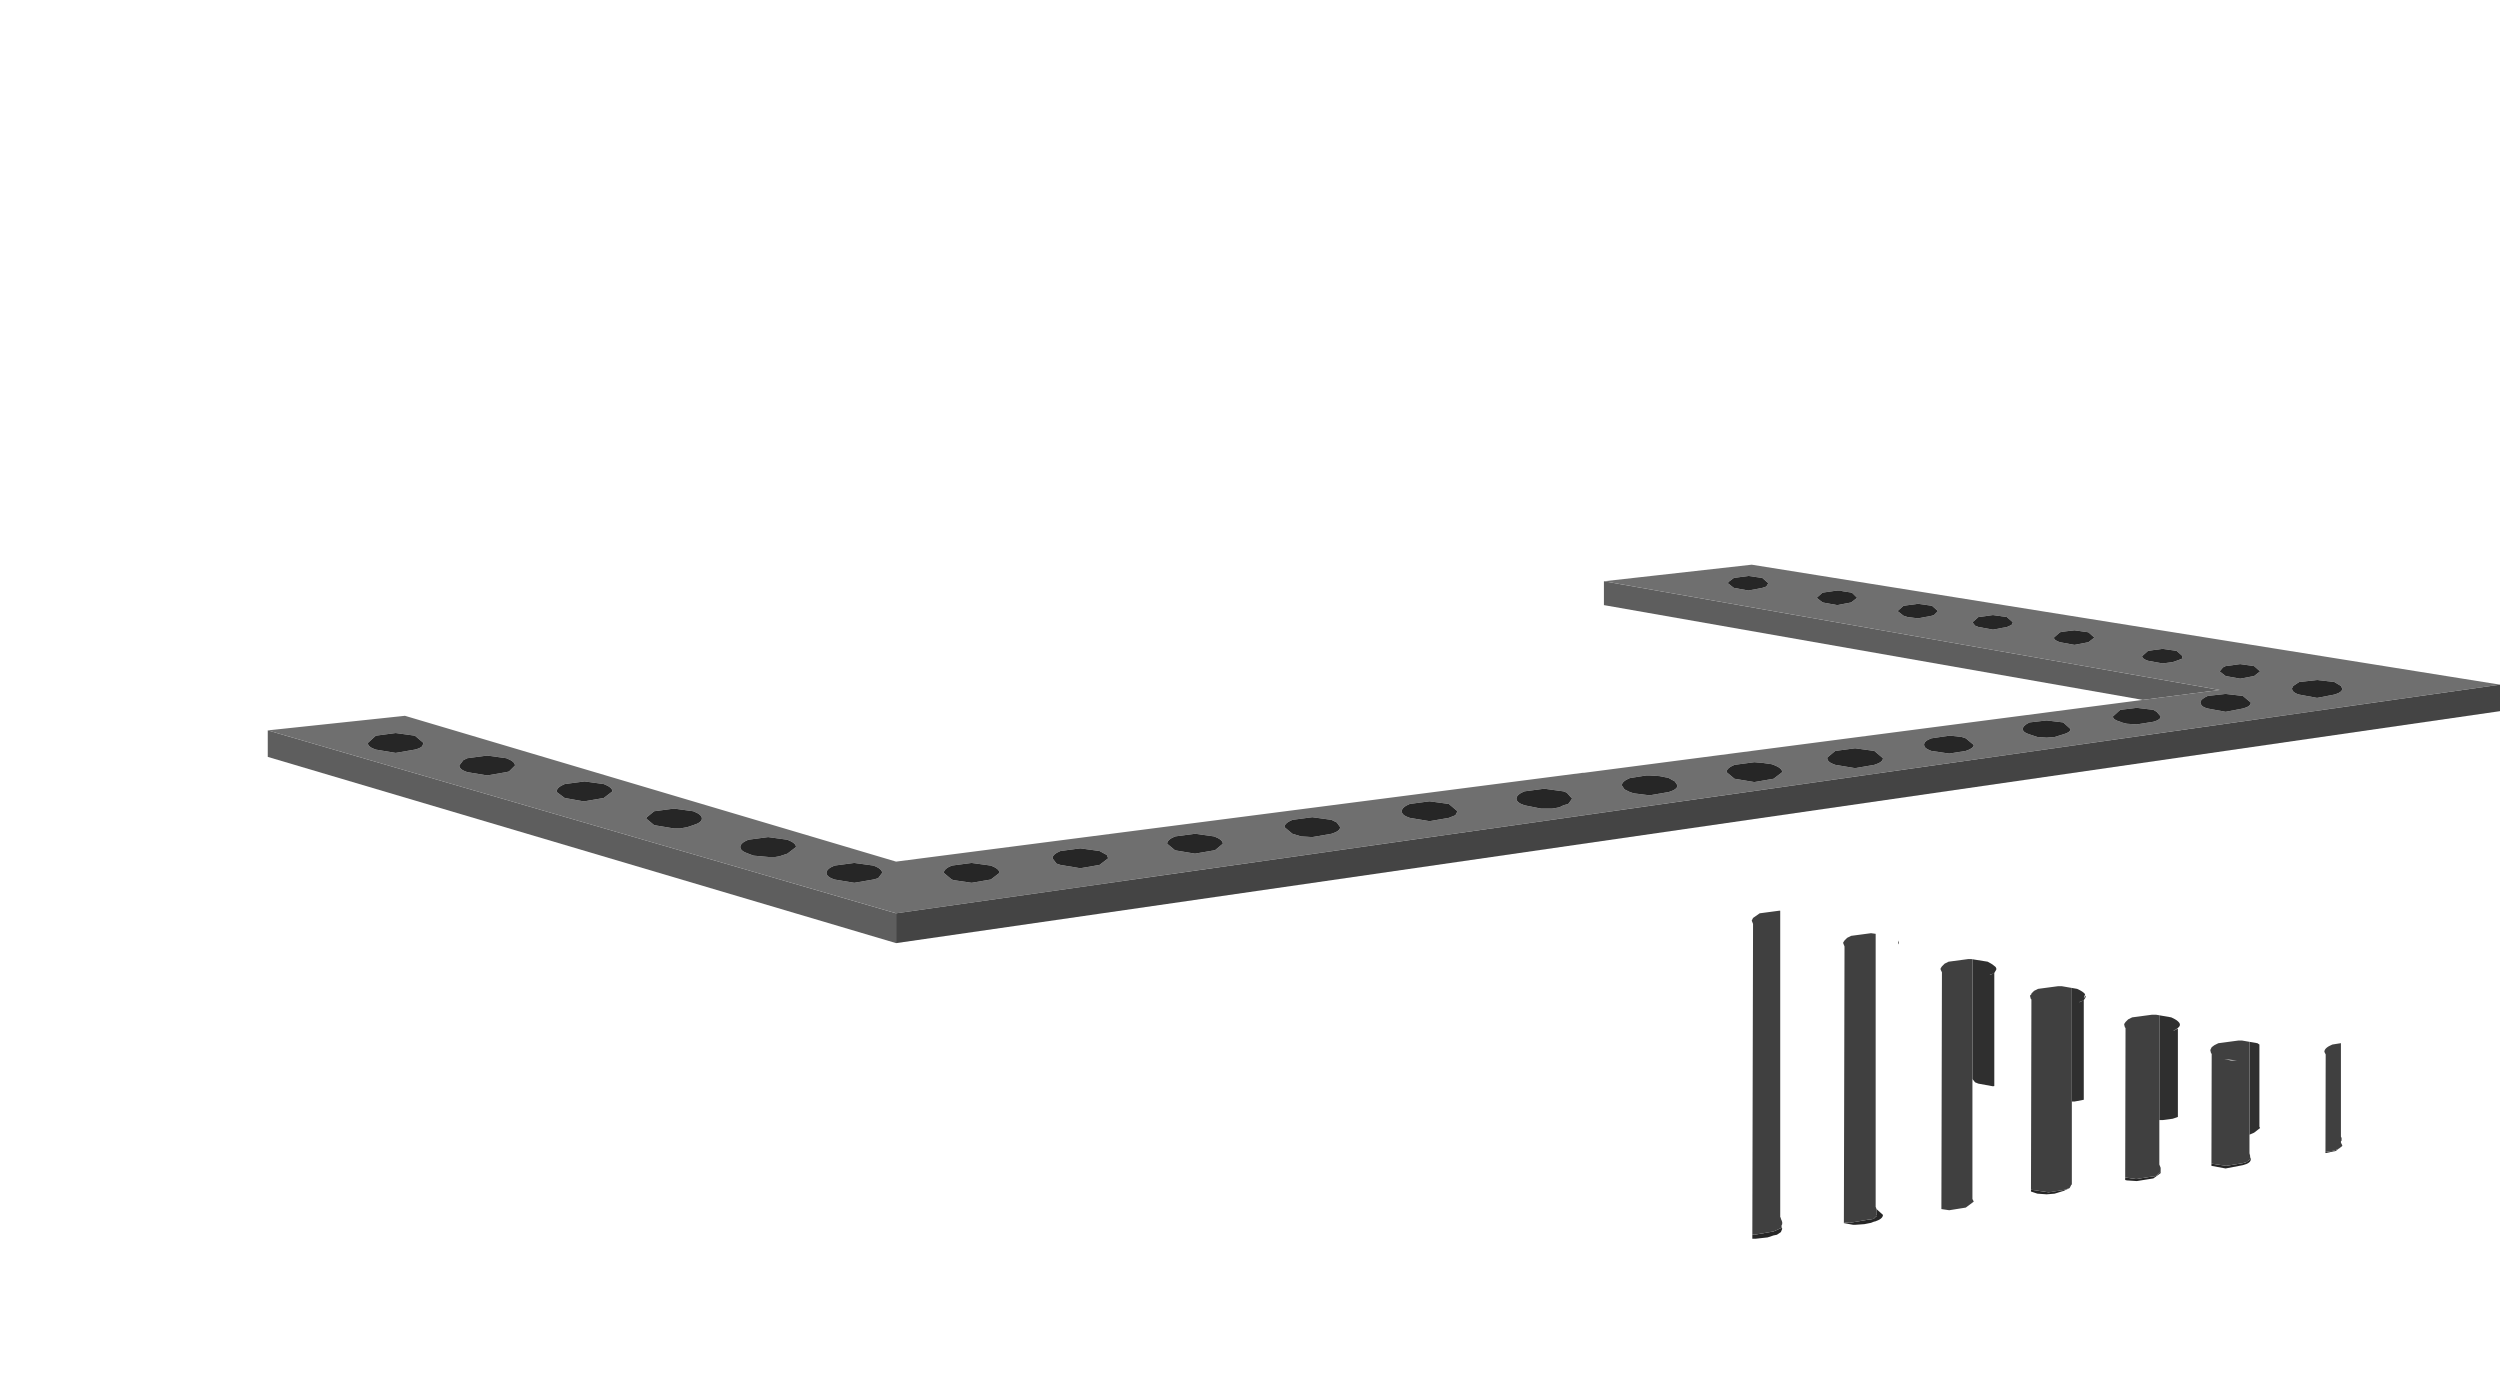 <?xml version="1.0" encoding="UTF-8" standalone="no"?>
<svg xmlns:xlink="http://www.w3.org/1999/xlink" height="104.6px" width="188.6px" xmlns="http://www.w3.org/2000/svg">
  <g transform="matrix(1.0, 0.0, 0.0, 1.0, 104.4, 56.85)">
    <use height="28.55" transform="matrix(1.0, 0.0, 0.0, 1.0, -84.2, -14.25)" width="168.4" xlink:href="#shape0"/>
    <clipPath id="clipPath0" transform="matrix(1.0, 0.0, 0.0, 1.0, 104.4, 56.85)">
      <use height="66.6" transform="matrix(1.0, 0.0, 0.0, 1.0, -76.65, -56.85)" width="148.95" xlink:href="#shape1"/>
    </clipPath>
    <g clip-path="url(#clipPath0)">
      <use height="66.6" transform="matrix(1.0, 0.0, 0.0, 1.0, -76.65, -22.4)" width="148.95" xlink:href="#sprite0"/>
    </g>
  </g>
  <defs>
    <g id="shape0" transform="matrix(1.0, 0.0, 0.0, 1.0, 84.2, 14.25)">
      <path d="M57.25 -4.05 L16.6 -11.2 16.6 -13.0 63.05 -4.8 57.25 -4.05 M-36.8 14.3 L-84.2 0.25 -84.2 -1.75 -36.8 12.05 -36.8 14.3" fill="#5e5e5e" fill-rule="evenodd" stroke="none"/>
      <path d="M57.25 -4.05 L63.05 -4.8 16.6 -13.0 27.75 -14.25 84.2 -5.2 -36.8 12.05 -84.2 -1.75 -73.85 -2.85 -36.8 8.15 15.0 1.45 15.1 1.45 57.25 -4.05 M-38.15 9.4 L-37.85 9.0 Q-37.85 8.7 -38.5 8.45 L-39.95 8.25 -41.45 8.45 Q-42.05 8.7 -42.05 9.0 -42.05 9.3 -41.45 9.5 L-39.95 9.75 -38.5 9.5 -38.15 9.4 M-20.9 7.65 L-21.45 7.35 -22.9 7.15 -24.4 7.35 Q-25.0 7.6 -25.0 7.9 L-24.7 8.3 -24.4 8.4 -22.9 8.65 -21.45 8.4 -20.8 7.9 -20.9 7.65 M-29.65 9.5 L-29.0 9.0 Q-29.0 8.7 -29.65 8.45 L-31.1 8.25 -32.6 8.45 Q-33.2 8.7 -33.2 9.0 L-32.6 9.5 -32.45 9.55 -31.1 9.75 -29.65 9.5 M-15.75 6.25 Q-16.35 6.5 -16.35 6.8 L-15.75 7.3 -14.25 7.55 -12.8 7.3 -12.75 7.3 -12.15 6.8 Q-12.15 6.5 -12.8 6.25 L-14.25 6.05 -15.75 6.25 M-3.95 6.05 Q-3.3 5.85 -3.3 5.55 L-3.55 5.2 -3.95 5.0 -5.4 4.8 -6.9 5.0 Q-7.5 5.25 -7.5 5.55 L-6.9 6.05 -6.25 6.25 -5.4 6.3 -3.95 6.05 M-76.05 -1.35 L-76.65 -0.8 Q-76.65 -0.5 -76.05 -0.3 L-74.55 -0.05 -73.1 -0.3 Q-72.7 -0.4 -72.55 -0.55 L-72.45 -0.8 -73.1 -1.35 -74.55 -1.55 -76.05 -1.35 M5.4 4.65 L5.55 4.35 4.9 3.8 3.45 3.6 1.95 3.8 Q1.35 4.05 1.35 4.35 1.35 4.6 1.7 4.75 L1.95 4.85 3.45 5.1 4.9 4.85 5.4 4.65 M13.8 2.95 L13.55 2.85 12.1 2.65 10.6 2.85 Q10.0 3.1 10.0 3.4 10.0 3.7 10.6 3.9 L11.85 4.15 12.1 4.15 12.7 4.15 13.0 4.1 13.25 4.05 13.55 3.9 13.9 3.8 13.95 3.75 14.2 3.4 13.8 2.95 M21.3 1.8 L20.8 1.7 20.05 1.65 19.8 1.65 18.55 1.85 Q17.95 2.1 17.95 2.4 L18.15 2.7 18.55 2.9 18.85 3.0 20.05 3.15 21.5 2.9 Q22.15 2.7 22.15 2.4 L21.95 2.1 21.5 1.85 21.35 1.8 21.3 1.8 M29.25 0.8 L28.55 0.7 28.5 0.7 27.95 0.65 26.45 0.85 Q25.85 1.1 25.85 1.4 L26.45 1.9 27.95 2.15 29.4 1.9 30.05 1.4 Q30.05 1.1 29.4 0.85 L29.25 0.8 M68.6 -5.1 L68.5 -4.9 68.55 -4.75 Q68.65 -4.6 68.9 -4.5 L69.05 -4.45 70.4 -4.2 71.7 -4.45 71.85 -4.5 Q72.3 -4.65 72.3 -4.9 L72.2 -5.1 71.7 -5.4 70.4 -5.55 69.05 -5.4 68.6 -5.1 M65.4 -3.85 L64.8 -4.35 63.5 -4.5 62.15 -4.35 Q61.6 -4.1 61.6 -3.85 L61.65 -3.7 Q61.75 -3.5 62.15 -3.4 L63.5 -3.15 64.8 -3.4 Q65.4 -3.55 65.4 -3.85 M65.65 -6.6 L64.6 -6.75 63.5 -6.6 63.3 -6.5 63.05 -6.2 63.5 -5.85 64.6 -5.65 65.65 -5.85 66.1 -6.2 65.65 -6.6 M55.55 -3.3 L55.0 -2.8 Q55.0 -2.55 55.55 -2.4 L55.65 -2.35 56.05 -2.25 56.8 -2.2 58.05 -2.4 Q58.6 -2.55 58.6 -2.8 L58.3 -3.15 58.05 -3.3 56.8 -3.45 55.55 -3.3 M52.1 -8.2 L53.15 -8.4 53.6 -8.75 53.15 -9.15 52.1 -9.3 51.25 -9.2 51.0 -9.15 50.55 -8.75 Q50.55 -8.55 51.0 -8.4 L52.1 -8.2 M57.2 -7.35 Q57.2 -7.15 57.65 -7.0 L58.75 -6.8 59.5 -6.9 59.8 -7.0 60.2 -7.15 60.25 -7.35 59.8 -7.75 58.75 -7.9 58.4 -7.85 58.35 -7.85 57.65 -7.75 57.2 -7.35 M50.0 -1.2 L50.6 -1.25 51.25 -1.45 Q51.8 -1.6 51.8 -1.85 L51.25 -2.35 50.0 -2.5 48.7 -2.35 Q48.2 -2.1 48.2 -1.85 48.2 -1.6 48.7 -1.45 L49.3 -1.25 50.0 -1.2 M40.8 -0.5 Q40.9 -0.35 41.3 -0.2 L42.65 0.0 43.9 -0.2 Q44.5 -0.4 44.5 -0.65 L43.9 -1.15 43.6 -1.25 42.75 -1.35 42.65 -1.35 41.3 -1.15 Q40.75 -0.95 40.75 -0.65 L40.8 -0.5 M47.35 -9.7 L47.45 -9.9 47.0 -10.3 45.95 -10.45 44.85 -10.3 44.4 -9.9 44.6 -9.65 44.85 -9.55 45.95 -9.35 47.0 -9.55 47.35 -9.7 M37.0 -0.2 L35.55 -0.4 34.05 -0.2 33.45 0.3 33.45 0.35 Q33.45 0.65 34.05 0.85 L35.55 1.1 37.0 0.85 Q37.65 0.65 37.65 0.35 L37.0 -0.2 M34.45 -12.3 L34.2 -12.3 33.15 -12.15 33.1 -12.15 32.65 -11.75 33.1 -11.4 34.2 -11.2 35.25 -11.4 35.7 -11.75 35.35 -12.1 35.25 -12.15 34.6 -12.25 34.45 -12.3 M39.2 -10.4 L39.5 -10.3 40.3 -10.2 41.35 -10.4 41.5 -10.45 41.8 -10.75 41.35 -11.15 40.3 -11.3 39.2 -11.15 38.75 -10.75 39.2 -10.4 M28.55 -13.25 L27.5 -13.4 26.4 -13.25 26.0 -12.95 25.95 -12.85 26.4 -12.5 27.5 -12.3 28.55 -12.5 28.85 -12.6 29.0 -12.85 28.55 -13.25 M-69.15 1.4 L-67.65 1.65 -66.2 1.4 -66.0 1.35 -65.55 0.9 Q-65.55 0.6 -66.2 0.35 L-67.65 0.15 -69.15 0.35 -69.45 0.5 -69.75 0.9 Q-69.75 1.2 -69.15 1.4 M-60.4 3.6 L-60.3 3.6 -58.85 3.35 -58.2 2.85 Q-58.2 2.55 -58.85 2.3 L-60.3 2.1 -61.8 2.3 Q-62.4 2.55 -62.4 2.85 L-62.4 2.9 -61.8 3.35 -60.4 3.6 M-55.05 4.35 L-55.6 4.8 -55.65 4.9 -55.05 5.4 -53.55 5.65 -53.15 5.65 -53.1 5.65 -52.55 5.55 -52.1 5.4 Q-51.45 5.2 -51.45 4.9 -51.45 4.6 -52.1 4.35 L-53.55 4.15 -55.05 4.35 M-45.9 7.8 L-45.6 7.75 -45.0 7.55 -44.35 7.05 Q-44.35 6.75 -45.0 6.5 L-46.45 6.3 -47.95 6.5 Q-48.55 6.75 -48.55 7.05 -48.55 7.35 -47.95 7.55 L-47.55 7.7 -46.45 7.8 -45.9 7.8" fill="#6f6f6f" fill-rule="evenodd" stroke="none"/>
      <path d="M28.55 -13.25 L29.0 -12.85 28.85 -12.6 28.55 -12.5 27.5 -12.3 26.4 -12.5 25.95 -12.85 26.0 -12.95 26.4 -13.25 27.5 -13.4 28.55 -13.25 M39.2 -10.4 L38.75 -10.75 39.2 -11.15 40.3 -11.3 41.35 -11.15 41.8 -10.75 41.5 -10.45 41.35 -10.4 40.3 -10.2 39.5 -10.3 39.2 -10.4 M34.45 -12.3 L34.6 -12.25 35.25 -12.15 35.35 -12.1 35.7 -11.75 35.25 -11.4 34.2 -11.2 33.1 -11.4 32.65 -11.75 33.1 -12.15 33.15 -12.15 34.2 -12.3 34.45 -12.3 M37.0 -0.2 L37.65 0.35 Q37.65 0.65 37.0 0.85 L35.55 1.1 34.05 0.85 Q33.45 0.65 33.45 0.35 L33.45 0.3 34.05 -0.2 35.55 -0.4 37.0 -0.2 M47.35 -9.7 L47.0 -9.55 45.95 -9.35 44.85 -9.55 44.6 -9.65 44.4 -9.9 44.85 -10.3 45.95 -10.45 47.0 -10.3 47.45 -9.9 47.35 -9.7 M40.8 -0.5 L40.75 -0.65 Q40.75 -0.95 41.3 -1.15 L42.65 -1.35 42.75 -1.35 43.6 -1.25 43.9 -1.15 44.5 -0.65 Q44.5 -0.4 43.9 -0.2 L42.65 0.0 41.3 -0.2 Q40.9 -0.35 40.8 -0.5 M50.0 -1.2 L49.3 -1.25 48.7 -1.45 Q48.2 -1.6 48.2 -1.85 48.2 -2.1 48.7 -2.35 L50.0 -2.5 51.25 -2.35 51.8 -1.85 Q51.8 -1.6 51.25 -1.45 L50.6 -1.25 50.0 -1.2 M57.2 -7.35 L57.65 -7.75 58.35 -7.85 58.4 -7.85 58.75 -7.9 59.8 -7.75 60.25 -7.35 60.2 -7.15 59.8 -7.0 59.5 -6.9 58.75 -6.8 57.65 -7.0 Q57.2 -7.15 57.2 -7.35 M52.1 -8.2 L51.0 -8.4 Q50.55 -8.55 50.55 -8.75 L51.0 -9.15 51.25 -9.2 52.1 -9.3 53.15 -9.15 53.6 -8.75 53.15 -8.4 52.1 -8.2 M55.55 -3.3 L56.8 -3.45 58.05 -3.3 58.3 -3.15 58.6 -2.8 Q58.6 -2.55 58.05 -2.4 L56.8 -2.2 56.05 -2.25 55.65 -2.35 55.55 -2.4 Q55.0 -2.55 55.0 -2.8 L55.55 -3.3 M65.65 -6.6 L66.1 -6.2 65.65 -5.85 64.6 -5.65 63.5 -5.85 63.05 -6.2 63.3 -6.5 63.5 -6.6 64.6 -6.75 65.65 -6.6 M65.4 -3.85 Q65.4 -3.55 64.8 -3.4 L63.5 -3.15 62.15 -3.4 Q61.75 -3.5 61.65 -3.7 L61.6 -3.85 Q61.6 -4.1 62.15 -4.35 L63.5 -4.5 64.8 -4.35 65.4 -3.85 M68.6 -5.1 L69.05 -5.4 70.4 -5.55 71.7 -5.4 72.2 -5.1 72.3 -4.9 Q72.3 -4.65 71.85 -4.5 L71.7 -4.45 70.4 -4.2 69.05 -4.45 68.9 -4.5 Q68.65 -4.6 68.55 -4.75 L68.5 -4.9 68.6 -5.1 M29.25 0.8 L29.4 0.85 Q30.05 1.1 30.05 1.4 L29.4 1.9 27.95 2.15 26.45 1.9 25.85 1.4 Q25.85 1.1 26.45 0.85 L27.95 0.65 28.5 0.7 28.55 0.7 29.25 0.8 M21.3 1.8 L21.35 1.8 21.5 1.85 21.95 2.1 22.15 2.4 Q22.15 2.7 21.5 2.9 L20.05 3.15 18.85 3.0 18.55 2.9 18.15 2.7 17.95 2.4 Q17.95 2.1 18.55 1.85 L19.8 1.65 20.05 1.65 20.8 1.7 21.3 1.8 M13.8 2.95 L14.2 3.4 13.95 3.75 13.9 3.8 13.55 3.9 13.25 4.05 13.0 4.1 12.7 4.15 12.1 4.15 11.85 4.15 10.6 3.9 Q10.0 3.7 10.0 3.4 10.0 3.1 10.6 2.85 L12.1 2.65 13.55 2.85 13.8 2.95 M5.4 4.65 L4.9 4.85 3.45 5.1 1.95 4.85 1.7 4.75 Q1.35 4.6 1.35 4.35 1.35 4.05 1.95 3.8 L3.45 3.6 4.9 3.8 5.55 4.35 5.4 4.65 M-76.05 -1.35 L-74.55 -1.55 -73.1 -1.35 -72.45 -0.8 -72.55 -0.55 Q-72.7 -0.4 -73.1 -0.3 L-74.55 -0.05 -76.05 -0.3 Q-76.65 -0.5 -76.65 -0.8 L-76.05 -1.35 M-3.95 6.05 L-5.4 6.3 -6.25 6.25 -6.9 6.05 -7.5 5.55 Q-7.5 5.25 -6.9 5.0 L-5.4 4.8 -3.95 5.0 -3.55 5.2 -3.3 5.55 Q-3.3 5.85 -3.95 6.05 M-15.75 6.25 L-14.25 6.05 -12.8 6.25 Q-12.15 6.5 -12.15 6.8 L-12.75 7.3 -12.8 7.3 -14.25 7.55 -15.75 7.3 -16.35 6.8 Q-16.35 6.5 -15.75 6.25 M-29.65 9.5 L-31.1 9.75 -32.45 9.55 -32.6 9.5 -33.2 9.0 Q-33.2 8.7 -32.6 8.45 L-31.1 8.25 -29.65 8.45 Q-29.0 8.7 -29.0 9.0 L-29.65 9.5 M-20.9 7.65 L-20.8 7.9 -21.45 8.4 -22.9 8.65 -24.4 8.4 -24.7 8.3 -25.0 7.9 Q-25.0 7.6 -24.4 7.35 L-22.9 7.15 -21.45 7.35 -20.9 7.65 M-38.15 9.4 L-38.5 9.5 -39.95 9.75 -41.45 9.5 Q-42.05 9.3 -42.05 9.0 -42.05 8.7 -41.45 8.45 L-39.95 8.25 -38.5 8.45 Q-37.85 8.7 -37.85 9.0 L-38.15 9.4 M-45.9 7.8 L-46.45 7.8 -47.55 7.7 -47.95 7.55 Q-48.55 7.35 -48.55 7.05 -48.55 6.75 -47.95 6.5 L-46.45 6.3 -45.0 6.5 Q-44.35 6.75 -44.35 7.05 L-45.0 7.55 -45.6 7.75 -45.9 7.8 M-55.05 4.35 L-53.55 4.15 -52.1 4.35 Q-51.45 4.6 -51.45 4.9 -51.45 5.2 -52.1 5.4 L-52.55 5.55 -53.1 5.65 -53.15 5.65 -53.55 5.65 -55.05 5.4 -55.65 4.9 -55.6 4.8 -55.05 4.35 M-60.4 3.6 L-61.8 3.35 -62.4 2.9 -62.4 2.85 Q-62.4 2.55 -61.8 2.3 L-60.3 2.1 -58.85 2.3 Q-58.2 2.55 -58.2 2.85 L-58.85 3.35 -60.3 3.6 -60.4 3.6 M-69.15 1.4 Q-69.75 1.2 -69.75 0.9 L-69.45 0.5 -69.15 0.35 -67.65 0.15 -66.2 0.35 Q-65.55 0.6 -65.55 0.9 L-66.0 1.35 -66.2 1.4 -67.65 1.65 -69.15 1.4" fill="#262626" fill-rule="evenodd" stroke="none"/>
      <path d="M84.2 -5.2 L84.2 -3.2 -36.8 14.3 -36.8 12.05 84.2 -5.2" fill="#444444" fill-rule="evenodd" stroke="none"/>
    </g>
    <g id="shape1" transform="matrix(1.0, 0.0, 0.0, 1.0, 76.65, 56.85)">
      <path d="M44.85 -53.75 L45.95 -53.9 47.0 -53.75 47.4 -53.5 47.45 -53.35 47.4 -53.15 47.35 -53.15 47.4 -53.15 47.45 -9.9 47.45 -9.85 47.35 -9.7 47.0 -9.55 45.95 -9.35 44.85 -9.55 44.6 -9.65 44.4 -9.9 44.4 -0.85 44.5 -0.65 Q44.5 -0.4 43.9 -0.2 L42.65 0.0 41.3 -0.2 Q41.05 -0.3 40.95 -0.35 L40.8 -0.5 40.75 -0.65 40.85 -0.85 40.7 -1.9 40.75 -10.2 40.7 -10.2 40.3 -10.2 39.5 -10.3 39.2 -10.4 38.8 -10.65 38.75 -10.75 38.8 -10.8 38.8 -54.05 38.75 -54.2 38.8 -54.3 39.2 -54.6 40.3 -54.75 41.35 -54.6 41.75 -54.3 41.8 -54.2 41.75 -54.05 41.85 -44.7 42.65 -44.8 42.75 -44.8 43.6 -44.7 43.9 -44.6 44.4 -44.3 44.4 -53.35 44.85 -53.75 M53.15 -52.6 L53.6 -52.2 53.55 -52.05 53.55 -8.85 53.6 -8.75 53.55 -8.6 53.45 -8.5 53.15 -8.4 52.1 -8.2 51.9 -8.2 51.9 -1.95 51.85 -1.9 51.8 -1.8 51.75 -1.7 51.7 -1.65 51.25 -1.45 50.6 -1.25 50.0 -1.2 49.3 -1.25 48.7 -1.45 48.35 -1.6 48.2 -1.85 48.25 -2.0 48.2 -2.0 48.25 -45.15 48.2 -45.3 48.25 -45.45 48.45 -45.65 48.7 -45.8 48.85 -45.8 50.0 -45.95 50.4 -45.9 50.45 -46.15 50.65 -52.0 50.55 -52.2 50.65 -52.4 51.0 -52.6 51.25 -52.65 52.1 -52.75 53.15 -52.6 M57.2 -50.8 L57.25 -50.9 57.65 -51.2 58.35 -51.3 58.4 -51.3 58.75 -51.35 59.8 -51.2 60.25 -50.8 60.2 -50.6 60.2 -7.45 60.25 -7.35 60.2 -7.15 59.8 -7.0 59.5 -6.9 58.75 -6.8 58.5 -6.8 58.5 -3.45 58.6 -3.2 58.6 -3.0 58.6 -2.95 58.6 -2.9 58.6 -2.8 Q58.6 -2.55 58.05 -2.4 L56.8 -2.2 56.05 -2.25 55.65 -2.35 55.55 -2.4 Q55.05 -2.55 55.0 -2.75 L55.0 -2.8 54.9 -2.85 54.85 -2.95 54.85 -3.0 54.8 -3.0 54.85 -46.3 54.9 -46.3 55.0 -46.2 55.0 -46.25 55.55 -46.75 56.8 -46.9 57.05 -46.9 57.05 -47.15 57.1 -47.15 57.25 -50.65 57.2 -50.8 M63.05 -49.65 L63.1 -49.75 63.3 -49.95 63.5 -50.05 64.6 -50.2 65.65 -50.05 66.1 -49.65 66.05 -49.5 66.05 -6.3 66.1 -6.2 65.65 -5.85 65.3 -5.7 65.3 -4.3 65.35 -4.1 65.35 -4.0 65.4 -3.9 65.4 -3.85 Q65.4 -3.55 64.8 -3.4 L63.5 -3.15 62.15 -3.4 Q61.75 -3.5 61.65 -3.7 L61.6 -3.85 61.65 -4.0 61.65 -4.15 61.65 -4.25 61.65 -4.35 61.65 -4.45 61.7 -4.55 61.7 -4.6 61.75 -4.6 61.6 -4.6 61.65 -47.15 61.6 -47.3 61.65 -47.45 62.15 -47.8 62.95 -47.9 62.95 -48.1 63.1 -49.55 63.05 -49.65 M25.95 -56.3 L26.0 -56.4 26.4 -56.7 27.5 -56.85 28.55 -56.7 28.85 -56.55 28.95 -56.4 29.0 -56.3 28.95 -56.15 28.85 -56.05 28.95 -56.05 28.95 -43.0 28.9 -42.95 28.9 -42.6 28.95 -42.6 29.05 -42.6 29.25 -42.55 29.4 -42.5 29.8 -42.3 30.0 -42.1 30.05 -42.05 30.05 -41.95 30.05 -41.9 30.0 -41.8 29.9 -41.65 29.9 0.5 29.95 0.6 29.95 0.65 30.0 0.75 30.05 0.9 30.05 1.05 30.0 1.15 30.0 1.25 30.05 1.4 29.95 1.65 29.65 1.85 29.4 1.9 28.95 2.05 28.05 2.15 27.95 2.15 27.7 2.15 26.75 2.0 26.45 1.9 Q25.9 1.7 25.85 1.45 L25.85 1.4 25.9 1.35 25.95 1.2 25.9 1.15 25.85 1.05 25.85 1.0 25.85 0.9 25.95 -41.75 25.85 -41.9 25.85 -42.0 25.9 -42.1 25.95 -42.15 26.0 -42.2 26.05 -42.25 26.05 -42.35 26.0 -42.35 26.05 -42.65 26.05 -56.1 25.95 -56.3 M34.6 -55.7 L35.25 -55.6 35.35 -55.55 35.65 -55.35 35.7 -55.2 35.6 -55.0 35.6 -44.0 35.55 -44.0 35.55 -43.8 35.6 -43.6 35.65 -43.6 35.95 -43.55 36.25 -43.5 36.3 -43.5 36.6 -43.4 37.25 -42.85 37.1 -42.55 37.1 -0.25 37.15 -0.15 37.15 -0.1 37.65 0.35 37.05 0.85 37.0 0.85 36.75 0.95 36.25 1.05 35.55 1.1 35.4 1.1 34.05 0.85 34.0 0.85 33.45 0.45 33.25 0.35 33.15 0.25 33.1 0.15 33.1 0.05 33.05 0.2 33.1 -11.4 32.65 -11.75 32.65 -55.2 33.1 -55.6 33.15 -55.6 34.2 -55.75 34.45 -55.75 34.6 -55.7 M21.5 -41.5 L21.75 -41.4 21.85 -41.35 21.95 -41.25 22.05 -41.15 22.15 -41.05 22.15 -40.95 22.15 -40.9 22.0 -40.65 22.0 1.55 22.05 1.6 22.1 1.75 22.1 1.85 22.1 1.95 22.1 2.05 22.1 2.1 22.1 2.15 22.1 2.25 22.15 2.4 22.15 2.5 22.05 2.65 21.5 2.9 21.4 2.95 21.35 3.0 21.0 3.1 20.2 3.15 20.05 3.15 19.8 3.15 18.85 3.0 18.55 2.9 18.15 2.7 17.95 2.45 17.95 2.4 18.0 2.35 18.05 2.2 18.05 2.1 18.05 2.0 18.05 1.9 17.95 2.1 18.05 -40.75 17.95 -40.9 17.95 -41.0 18.0 -41.05 18.0 -41.1 18.05 -41.15 18.3 -41.35 18.35 -41.4 18.55 -41.5 19.65 -41.7 19.8 -41.7 20.05 -41.7 20.15 -41.7 20.8 -41.65 21.3 -41.55 21.35 -41.55 21.5 -41.5 M13.8 -40.5 L14.15 -40.2 14.2 -40.15 14.2 -40.05 14.05 -39.75 13.95 -39.7 14.05 -39.7 14.05 2.75 14.1 2.95 14.1 3.05 14.1 3.15 14.15 3.25 14.2 3.4 13.95 3.75 13.9 3.8 13.55 3.9 13.25 4.05 13.0 4.1 12.7 4.15 12.1 4.15 11.85 4.15 10.6 3.9 Q10.0 3.7 10.0 3.4 L10.05 3.35 10.1 3.25 10.05 3.1 10.05 2.95 10.0 3.1 10.1 -39.8 10.0 -40.05 10.0 -40.1 10.05 -40.2 10.1 -40.3 10.6 -40.6 12.1 -40.8 13.55 -40.6 13.8 -40.5 M1.95 -39.65 L3.45 -39.85 4.9 -39.65 5.5 -39.25 5.55 -39.15 5.55 -39.1 5.55 -39.05 5.4 -38.8 5.4 3.85 5.4 3.9 5.4 4.0 5.4 4.1 5.5 4.2 5.55 4.25 5.55 4.35 5.4 4.65 4.9 4.85 3.45 5.1 1.95 4.85 1.7 4.75 Q1.35 4.6 1.35 4.35 L1.35 4.3 1.45 4.15 1.4 4.1 1.4 4.05 1.4 3.95 1.35 4.1 1.45 -38.85 1.35 -39.1 1.4 -39.2 1.45 -39.35 1.95 -39.65 M72.2 -48.55 L72.3 -48.45 72.3 -48.35 72.3 -48.3 72.2 -48.1 72.2 -5.55 72.25 -5.45 72.25 -5.4 72.25 -5.3 72.25 -5.25 72.2 -5.2 72.2 -5.15 72.2 -5.1 72.3 -4.9 72.3 -4.85 71.85 -4.5 71.75 -4.45 71.7 -4.45 70.5 -4.2 70.4 -4.2 69.1 -4.4 69.05 -4.45 68.9 -4.5 68.6 -4.65 68.55 -4.75 68.5 -4.9 68.6 -5.1 68.5 -5.1 68.55 -48.2 68.5 -48.35 68.6 -48.55 69.05 -48.85 70.4 -49.0 71.7 -48.85 72.2 -48.55 M40.75 -44.1 L40.75 -43.95 40.8 -43.95 40.75 -44.1 M58.6 -46.4 L58.55 -46.4 58.6 -46.35 58.6 -46.4 M-46.15 -37.15 L-45.0 -36.95 Q-44.55 -36.75 -44.4 -36.55 L-44.35 -36.45 -44.35 -36.35 -44.4 -36.25 -44.5 -36.15 Q-44.6 -36.05 -44.85 -35.95 L-44.8 -35.95 -44.5 -36.1 -44.5 6.65 -44.45 6.8 -44.45 6.85 -44.35 7.0 -44.35 7.05 -44.4 7.25 -44.85 7.5 -45.0 7.55 -45.45 7.7 -45.6 7.75 -45.65 7.75 -45.9 7.8 -46.3 7.8 -46.35 7.8 -46.45 7.8 -46.55 7.8 -46.95 7.8 -47.55 7.7 -47.6 7.65 -47.95 7.55 -48.5 7.2 -48.55 7.1 -48.55 7.0 -48.5 6.95 -48.45 6.85 -48.45 6.8 -48.5 6.75 -48.55 6.85 -48.45 -36.15 Q-48.3 -36.0 -47.95 -35.9 -48.3 -36.0 -48.45 -36.15 L-48.5 -36.2 -48.55 -36.4 -48.55 -36.45 -48.45 -36.6 -48.25 -36.8 -47.95 -36.95 -46.45 -37.15 -46.15 -37.15 M-58.2 -40.55 L-58.35 -40.3 -58.7 -40.15 -58.65 -40.15 Q-58.45 -40.25 -58.35 -40.3 L-58.35 2.45 -58.35 2.5 -58.35 2.55 -58.3 2.6 -58.25 2.65 -58.2 2.8 -58.2 2.9 -58.2 2.95 -58.4 3.15 -58.7 3.3 -58.85 3.35 -60.3 3.6 -60.4 3.6 -61.8 3.35 -62.35 3.0 -62.4 2.9 -62.4 2.8 -62.35 2.75 -62.35 2.7 -62.35 2.65 -62.4 2.7 -62.3 -40.35 -61.8 -40.1 -62.3 -40.35 -62.35 -40.45 -62.4 -40.55 -62.4 -40.65 -62.3 -40.8 -62.1 -41.0 -61.8 -41.15 -60.3 -41.35 -60.1 -41.35 -58.85 -41.15 -58.5 -40.95 -58.25 -40.75 -58.2 -40.65 -58.2 -40.55 M-53.25 -39.3 L-52.1 -39.1 Q-51.65 -38.9 -51.5 -38.7 L-51.6 -38.4 -51.55 -38.45 -51.45 -38.6 -51.45 -38.5 -51.5 -38.4 -51.6 -38.25 -51.95 -38.1 -51.9 -38.1 -51.6 -38.25 -51.6 4.5 -51.55 4.65 -51.55 4.7 -51.45 4.85 -51.45 4.9 -51.6 5.2 -51.95 5.35 -52.1 5.4 -52.55 5.55 -52.75 5.6 -52.85 5.6 -53.1 5.65 -53.15 5.65 -53.45 5.65 -53.55 5.65 -53.65 5.65 -55.05 5.4 -55.3 5.3 -55.45 5.2 -55.6 5.05 -55.65 4.95 -55.65 4.9 -55.6 4.8 -55.65 4.75 -55.65 4.6 -55.65 4.5 -55.65 4.4 -55.55 -38.3 Q-55.4 -38.15 -55.05 -38.05 -55.4 -38.15 -55.55 -38.3 L-55.6 -38.35 -55.65 -38.55 -55.65 -38.6 -55.6 -38.65 -55.55 -38.7 -55.55 -38.75 -55.35 -38.95 -55.05 -39.1 -53.55 -39.3 -53.25 -39.3 M-42.0 -34.25 L-42.05 -34.45 -42.05 -34.5 -41.95 -34.7 -41.75 -34.85 -41.45 -35.0 -39.95 -35.2 -39.65 -35.2 -38.5 -35.0 -37.9 -34.6 -37.85 -34.5 -37.85 -34.4 -37.85 -34.3 -37.9 -34.25 -38.0 -34.15 -38.05 -34.1 -38.0 -34.1 -38.0 8.6 -38.05 8.55 -38.05 8.65 -38.05 8.7 -37.95 8.8 -37.85 8.95 -37.85 9.0 -37.9 9.2 -38.05 9.35 -38.15 9.4 -38.3 9.45 -38.35 9.5 -38.5 9.5 -38.95 9.65 -39.1 9.7 -39.25 9.7 -39.8 9.75 -39.85 9.75 -39.95 9.75 -40.05 9.75 -40.95 9.65 -41.45 9.5 Q-42.05 9.3 -42.05 9.0 L-42.05 8.95 -42.0 8.85 -42.0 8.75 -42.05 8.85 -41.95 -34.2 Q-41.8 -34.05 -41.45 -33.95 -41.8 -34.05 -41.95 -34.2 L-42.0 -34.25 M-66.2 -43.1 L-65.6 -42.75 -65.55 -42.6 -65.55 -42.55 -65.7 -42.25 -65.7 0.5 -65.65 0.65 -65.55 0.85 -65.55 0.9 -66.0 1.35 -66.2 1.4 -67.65 1.65 -69.15 1.4 Q-69.75 1.2 -69.75 0.9 L-69.65 -42.3 -69.75 -42.55 -69.75 -42.6 -69.65 -42.75 -69.45 -42.95 -69.15 -43.1 -67.65 -43.3 -66.2 -43.1 M-72.45 -44.25 L-72.55 -44.0 -72.6 -43.95 -72.6 -1.05 -72.45 -0.8 -72.5 -0.65 -72.55 -0.55 Q-72.7 -0.4 -73.1 -0.3 L-74.55 -0.05 -76.05 -0.3 -76.65 -0.7 -76.65 -0.8 -76.55 -44.0 -76.65 -44.25 -76.55 -44.45 -76.05 -44.8 -74.55 -45.0 -73.1 -44.8 -72.5 -44.45 -72.45 -44.25 M-6.9 -38.45 L-5.4 -38.65 -3.95 -38.45 -3.55 -38.25 -3.35 -38.1 -3.3 -38.05 -3.3 -37.9 -3.45 -37.6 -3.45 5.0 -3.5 4.95 -3.5 5.05 -3.45 5.1 -3.45 5.2 -3.45 5.3 -3.35 5.4 -3.3 5.55 Q-3.3 5.85 -3.95 6.05 L-5.4 6.3 -6.25 6.25 -6.9 6.05 -7.5 5.55 -7.45 5.5 -7.35 5.3 -7.4 5.2 -7.4 5.1 -7.4 5.05 -7.5 5.25 -7.4 -37.65 -7.5 -37.9 -7.5 -37.95 -7.45 -38.05 -7.4 -38.1 -6.9 -38.45 M-14.25 -37.4 L-12.8 -37.2 Q-12.35 -37.0 -12.2 -36.8 L-12.15 -36.7 -12.15 -36.65 -12.2 -36.5 -12.3 -36.35 -12.4 -36.25 -12.35 -36.3 -12.3 -36.3 -12.3 6.2 -12.2 6.35 -12.2 6.5 -12.2 6.55 -12.2 6.65 -12.15 6.75 -12.15 6.8 -12.2 6.95 -12.4 7.15 -12.6 7.25 -12.65 7.3 -12.75 7.3 -12.8 7.3 -13.25 7.45 -13.35 7.5 -13.5 7.5 -13.55 7.5 -14.0 7.55 -14.25 7.55 -14.35 7.55 -15.25 7.45 -15.75 7.3 -16.35 6.85 -16.35 6.75 -16.3 6.7 -16.3 6.65 -16.3 6.6 -16.35 6.65 -16.35 6.55 -16.35 6.45 -16.35 6.4 -16.35 6.3 -16.25 -36.4 Q-16.1 -36.25 -15.75 -36.15 -16.1 -36.25 -16.25 -36.4 L-16.3 -36.45 -16.3 -36.5 -16.35 -36.6 -16.35 -36.7 -16.25 -36.85 -16.05 -37.05 -15.75 -37.2 -14.25 -37.4 M-12.65 -36.15 L-12.75 -36.15 -12.65 -36.15 M-13.5 -35.95 L-13.45 -35.95 -13.4 -35.95 -13.35 -35.95 -13.5 -35.95 M-16.35 -36.7 L-16.3 -36.65 -16.25 -36.55 -16.25 -36.8 -16.35 -36.7 M-14.8 -35.9 L-14.65 -35.9 -15.3 -36.0 -14.8 -35.9 M-31.6 -35.1 L-30.95 -35.1 -29.9 -34.9 -29.7 -34.8 -29.6 -34.75 Q-29.25 -34.55 -29.25 -34.35 -29.25 -34.1 -29.65 -33.95 L-29.4 -34.05 -29.4 8.55 -29.0 9.0 -29.65 9.5 -31.1 9.75 -31.35 9.75 -32.45 9.55 -32.6 9.5 -32.75 9.45 -33.0 9.3 -33.2 9.0 -33.3 8.9 -33.35 8.8 -33.35 8.7 -33.35 8.65 -33.45 8.85 -33.35 -34.15 -33.45 -34.35 Q-33.45 -34.65 -32.85 -34.9 L-31.6 -35.1 M-40.5 -33.7 L-40.05 -33.7 -41.0 -33.8 -40.5 -33.7 M-39.15 -33.75 L-39.1 -33.75 -39.25 -33.75 -39.15 -33.75 M-20.9 -35.8 L-20.85 -35.75 -20.8 -35.65 -20.8 -35.6 -20.8 -35.5 -20.95 -35.25 -20.95 7.05 -20.85 7.25 -20.85 7.45 -20.9 7.55 -20.95 7.6 -20.95 7.65 -20.9 7.65 -20.85 7.7 -20.8 7.8 -20.8 7.9 -21.45 8.4 -22.9 8.65 -24.4 8.4 -24.7 8.3 -25.0 7.9 -25.0 7.85 -24.95 7.75 -24.95 7.7 -24.95 7.6 -24.95 7.5 -25.0 7.65 -24.9 -35.3 -25.0 -35.55 -25.0 -35.6 -24.95 -35.65 -24.9 -35.8 -24.4 -36.1 -22.9 -36.3 -21.45 -36.1 -20.9 -35.8" fill="#000000" fill-rule="evenodd" stroke="none"/>
    </g>
    <g id="sprite0" transform="matrix(1.0, 0.0, 0.0, 1.0, 74.5, 33.3)">
      <use height="66.6" transform="matrix(1.0, 0.0, 0.0, 1.0, -74.5, -33.3)" width="148.95" xlink:href="#shape2"/>
    </g>
    <g id="shape2" transform="matrix(1.0, 0.0, 0.0, 1.0, 74.5, 33.3)">
      <path d="M46.55 -29.8 L46.75 -29.55 47.0 -29.45 48.1 -29.25 49.15 -29.45 49.5 -29.6 49.55 -29.6 49.6 13.65 49.6 13.7 49.5 13.85 49.15 14.0 48.1 14.2 47.0 14.0 46.75 13.9 46.55 13.65 46.55 -20.35 46.65 -20.55 46.65 -20.65 46.55 -20.75 46.55 -29.8 M40.95 -30.5 L41.35 -30.3 41.65 -30.2 42.45 -30.1 43.5 -30.3 43.65 -30.35 43.9 -30.5 44.0 -21.15 43.45 -21.05 Q43.0 -20.9 42.9 -20.6 L42.9 -20.55 42.9 -20.4 42.9 13.35 42.85 13.35 42.45 13.35 41.65 13.25 41.35 13.15 40.95 12.9 40.95 12.75 40.95 -30.5 M55.7 -28.5 L55.7 14.7 55.7 14.95 55.6 15.05 55.3 15.15 54.25 15.35 54.05 15.35 54.05 -21.55 53.9 -21.55 53.95 -21.75 53.4 -22.25 52.6 -22.35 52.55 -22.35 52.6 -22.6 52.8 -28.45 Q52.9 -28.4 53.15 -28.3 L54.25 -28.1 55.3 -28.3 55.7 -28.5 M59.4 -27.1 L59.8 -26.9 60.9 -26.7 61.65 -26.8 61.95 -26.9 62.35 -27.05 62.35 16.1 62.4 16.2 62.35 16.4 61.95 16.55 61.65 16.65 60.9 16.75 60.65 16.75 60.65 15.7 60.65 -22.5 60.75 -22.7 60.75 -22.8 60.75 -22.85 60.7 -22.85 60.45 -23.05 60.2 -23.2 59.2 -23.35 59.2 -23.6 59.25 -23.6 59.4 -27.1 M68.2 -25.95 L68.2 17.25 68.25 17.35 67.8 17.7 67.45 17.85 67.45 -23.5 67.55 -23.75 67.55 -23.8 67.5 -23.85 66.95 -24.25 65.65 -24.4 65.1 -24.35 65.1 -24.55 65.25 -26.0 Q65.3 -25.85 65.65 -25.75 L66.75 -25.55 67.8 -25.75 68.2 -25.95 M31.0 -32.5 L31.1 -32.5 31.1 -19.45 31.05 -19.4 31.05 -19.05 31.0 -19.05 30.85 -19.1 30.7 -19.1 30.65 -19.1 30.2 -19.15 30.1 -19.15 29.85 -19.15 29.0 -19.05 28.65 -18.95 28.6 -18.95 28.2 -18.7 28.2 -18.8 28.15 -18.8 28.2 -19.1 28.2 -32.55 Q28.3 -32.5 28.55 -32.4 L29.65 -32.2 30.7 -32.4 31.0 -32.5 M37.75 -31.45 L37.75 -20.45 37.7 -20.45 37.7 -20.25 37.75 -20.05 37.35 -20.05 37.3 -20.05 35.85 -19.85 35.8 -19.85 35.6 -19.75 35.2 -19.35 35.2 -19.3 35.3 -19.05 35.25 11.4 34.8 11.8 34.8 -31.65 Q34.8 -31.45 35.25 -31.3 L36.35 -31.1 37.4 -31.3 37.75 -31.45" fill="#2f2f2f" fill-rule="evenodd" stroke="none"/>
      <path d="M49.5 -29.6 L49.15 -29.45 48.1 -29.25 47.0 -29.45 46.75 -29.55 46.55 -29.8 Q46.55 -30.0 47.0 -30.2 L48.1 -30.35 49.15 -30.2 49.55 -29.95 49.6 -29.8 49.55 -29.6 49.5 -29.6 M46.55 -20.75 L46.65 -20.65 46.65 -20.55 46.55 -20.35 Q46.4 -20.2 46.05 -20.1 L44.8 -19.9 43.45 -20.1 42.95 -20.4 42.9 -20.55 42.9 -20.6 Q43.0 -20.9 43.45 -21.05 L44.0 -21.15 44.8 -21.25 44.9 -21.25 45.75 -21.15 46.05 -21.05 46.55 -20.75 M43.9 -30.5 L43.65 -30.35 43.5 -30.3 42.45 -30.1 41.65 -30.2 41.35 -30.3 40.95 -30.5 40.9 -30.65 40.95 -30.75 41.35 -31.05 42.45 -31.2 43.5 -31.05 43.9 -30.75 43.95 -30.65 43.9 -30.5 M40.95 12.75 L40.95 12.9 40.9 12.8 40.95 12.75 M52.8 -28.45 L52.7 -28.65 52.8 -28.85 53.15 -29.05 53.4 -29.1 54.25 -29.2 55.3 -29.05 55.75 -28.65 55.7 -28.5 55.3 -28.3 54.25 -28.1 53.15 -28.3 Q52.9 -28.4 52.8 -28.45 M55.7 14.7 L55.75 14.8 55.7 14.95 55.7 14.7 M53.85 21.9 L53.4 22.1 52.75 22.3 52.15 22.35 51.45 22.3 50.85 22.1 50.5 21.95 50.35 21.7 50.4 21.55 50.45 21.7 50.55 21.8 50.95 22.0 52.3 22.2 53.55 22.0 53.8 21.9 53.85 21.9 M50.4 -21.6 L50.35 -21.75 50.4 -21.9 50.6 -22.1 50.85 -22.25 51.0 -22.25 52.15 -22.4 52.55 -22.35 52.6 -22.35 53.4 -22.25 53.95 -21.75 53.9 -21.55 53.4 -21.35 52.75 -21.15 52.15 -21.1 51.45 -21.15 50.85 -21.35 Q50.5 -21.45 50.4 -21.6 M62.35 -27.05 L61.95 -26.9 61.65 -26.8 60.9 -26.7 59.8 -26.9 59.4 -27.1 59.35 -27.25 59.4 -27.35 59.8 -27.65 60.5 -27.75 60.55 -27.75 60.9 -27.8 61.95 -27.65 Q62.4 -27.45 62.4 -27.25 L62.35 -27.05 M59.2 -23.35 L60.2 -23.2 60.45 -23.05 60.7 -22.85 60.75 -22.8 60.75 -22.7 60.65 -22.5 60.2 -22.3 58.95 -22.1 58.2 -22.15 57.8 -22.25 57.7 -22.3 57.15 -22.65 57.15 -22.7 Q57.15 -23.0 57.7 -23.2 L58.95 -23.35 59.2 -23.35 M65.25 -26.0 L65.2 -26.1 65.25 -26.2 65.45 -26.4 65.65 -26.5 66.75 -26.65 67.8 -26.5 68.25 -26.1 68.2 -25.95 67.8 -25.75 66.75 -25.55 65.65 -25.75 Q65.3 -25.85 65.25 -26.0 M67.55 19.65 L67.55 19.7 Q67.55 20.0 66.95 20.15 L65.65 20.4 64.3 20.15 63.8 19.85 63.75 19.7 63.8 19.55 63.8 19.6 63.85 19.7 63.85 19.75 63.95 19.8 63.95 19.85 64.05 19.9 64.3 20.0 64.35 20.0 65.7 20.2 66.95 20.0 67.1 19.95 67.15 19.95 67.25 19.9 67.3 19.85 67.4 19.8 67.45 19.75 67.55 19.65 M63.8 -23.6 L63.75 -23.75 63.8 -23.9 64.3 -24.25 65.1 -24.35 65.65 -24.4 66.95 -24.25 67.5 -23.85 67.55 -23.8 67.55 -23.75 67.45 -23.5 66.95 -23.3 65.65 -23.05 64.3 -23.3 63.8 -23.6 M28.2 -32.55 L28.1 -32.75 28.15 -32.85 28.55 -33.15 29.65 -33.3 30.7 -33.15 31.0 -33.0 31.1 -32.85 31.15 -32.75 31.1 -32.6 31.0 -32.5 30.7 -32.4 29.65 -32.2 28.55 -32.4 Q28.3 -32.5 28.2 -32.55 M31.05 -19.05 L31.1 -19.05 31.2 -19.05 31.4 -19.0 31.55 -18.95 31.95 -18.75 32.15 -18.55 32.2 -18.5 32.2 -18.4 32.2 -18.35 32.15 -18.25 32.05 -18.1 31.8 -17.95 31.55 -17.9 31.1 -17.75 31.05 -17.75 30.2 -17.65 30.1 -17.65 29.85 -17.65 28.9 -17.8 28.6 -17.9 28.2 -18.1 28.1 -18.15 28.1 -18.2 28.0 -18.35 28.0 -18.45 28.05 -18.55 28.1 -18.6 28.15 -18.65 28.2 -18.7 28.6 -18.95 28.65 -18.95 29.0 -19.05 29.85 -19.15 30.1 -19.15 30.2 -19.15 30.65 -19.1 30.7 -19.1 30.85 -19.1 31.0 -19.05 31.05 -19.05 M32.15 24.8 L32.2 24.95 32.1 25.2 31.8 25.4 31.55 25.45 31.1 25.6 30.2 25.7 30.1 25.7 29.85 25.7 28.9 25.55 28.6 25.45 28.0 25.0 28.0 24.95 28.05 24.9 28.1 24.75 28.1 24.8 28.05 24.9 28.4 25.1 28.45 25.1 28.6 25.15 28.65 25.2 30.1 25.4 31.55 25.15 32.1 24.9 32.15 24.9 32.15 24.8 M34.8 -31.65 L35.25 -32.05 35.3 -32.05 36.35 -32.2 36.6 -32.2 36.75 -32.15 37.4 -32.05 37.5 -32.0 37.8 -31.8 37.85 -31.65 37.75 -31.45 37.4 -31.3 36.35 -31.1 35.25 -31.3 Q34.8 -31.45 34.8 -31.65 M37.75 -20.05 L37.8 -20.05 38.1 -20.0 38.4 -19.95 38.45 -19.95 38.75 -19.85 39.4 -19.3 39.25 -19.0 38.85 -18.8 38.75 -18.8 38.55 -18.7 38.0 -18.6 37.3 -18.55 36.65 -18.6 35.8 -18.8 35.6 -18.85 35.3 -19.05 35.2 -19.3 35.2 -19.35 35.6 -19.75 35.8 -19.85 35.85 -19.85 37.3 -20.05 37.35 -20.05 37.75 -20.05 M39.3 23.45 L39.8 23.9 Q39.8 24.2 39.2 24.4 L39.15 24.4 38.9 24.5 38.4 24.6 37.7 24.65 37.55 24.65 36.2 24.4 36.15 24.4 37.3 24.5 38.75 24.25 38.85 24.25 39.1 24.2 39.15 24.15 39.2 24.1 39.3 24.0 39.35 24.0 39.35 23.9 39.3 23.85 39.3 23.7 39.3 23.6 39.3 23.55 39.3 23.45 M35.25 12.15 L34.8 11.8 35.25 11.4 35.25 12.15 M24.15 -17.1 L23.65 -16.9 23.55 -16.85 23.5 -16.8 23.35 -16.75 23.25 -16.75 22.35 -16.65 22.2 -16.65 21.95 -16.65 21.0 -16.8 20.7 -16.9 20.3 -17.1 20.2 -17.2 20.1 -17.35 20.1 -17.45 20.15 -17.5 20.15 -17.55 20.2 -17.6 20.45 -17.8 20.5 -17.85 20.7 -17.95 21.8 -18.15 21.95 -18.15 22.2 -18.15 22.3 -18.15 22.95 -18.1 23.45 -18.0 23.5 -18.0 23.65 -17.95 23.9 -17.85 24.0 -17.8 24.1 -17.7 24.2 -17.6 24.3 -17.5 24.3 -17.4 24.3 -17.35 24.15 -17.1 M20.2 25.75 L20.15 25.9 20.5 26.1 20.55 26.1 20.7 26.15 20.75 26.2 22.2 26.4 23.65 26.15 24.2 25.9 24.25 25.9 24.25 25.8 24.3 25.95 24.3 26.05 24.2 26.2 23.65 26.45 23.55 26.5 23.5 26.55 23.15 26.65 22.35 26.7 22.2 26.7 21.95 26.7 21.0 26.55 20.7 26.45 20.3 26.25 20.1 26.0 20.1 25.95 20.15 25.9 20.2 25.75 M12.25 -16.25 L12.15 -16.5 12.15 -16.55 12.2 -16.65 12.25 -16.75 12.75 -17.05 14.25 -17.25 15.7 -17.05 15.95 -16.95 16.3 -16.65 16.35 -16.6 16.35 -16.5 16.2 -16.2 16.1 -16.15 16.05 -16.1 15.7 -16.0 15.4 -15.85 15.15 -15.8 14.85 -15.75 14.25 -15.75 14.0 -15.75 12.75 -16.0 Q12.4 -16.1 12.25 -16.25 M16.3 26.8 L16.35 26.95 16.1 27.3 16.05 27.35 15.7 27.45 15.4 27.6 15.15 27.65 14.85 27.7 14.25 27.7 14.0 27.7 12.75 27.45 12.15 26.95 12.2 26.9 12.55 27.1 12.6 27.1 12.75 27.15 12.8 27.2 14.25 27.4 15.7 27.15 16.25 26.9 16.3 26.9 16.3 26.8 M7.55 -15.25 L7.05 -15.05 5.6 -14.8 4.1 -15.05 3.85 -15.15 3.6 -15.3 3.5 -15.55 3.55 -15.65 3.6 -15.8 4.1 -16.1 5.6 -16.3 7.05 -16.1 7.65 -15.7 7.7 -15.6 7.7 -15.55 7.7 -15.5 7.55 -15.25 M3.5 27.85 L3.55 27.9 3.9 28.1 3.95 28.1 4.1 28.15 4.15 28.2 5.6 28.4 7.05 28.15 7.6 27.9 7.65 27.9 7.65 27.8 7.65 27.75 7.7 27.8 7.7 27.9 7.55 28.2 7.05 28.4 5.6 28.65 4.1 28.4 3.85 28.3 3.5 27.9 3.5 27.85 M70.7 -24.65 L70.65 -24.8 70.75 -25.0 71.2 -25.3 72.55 -25.45 73.85 -25.3 74.35 -25.0 74.45 -24.9 74.45 -24.8 74.45 -24.75 74.35 -24.55 74.0 -24.4 73.85 -24.35 72.55 -24.1 71.2 -24.35 71.05 -24.4 Q70.8 -24.5 70.7 -24.65 M74.45 18.7 L74.0 19.05 73.9 19.1 73.85 19.1 72.65 19.35 72.55 19.35 72.6 19.25 73.85 19.05 74.2 18.9 74.45 18.7 M71.25 19.15 L71.2 19.1 71.05 19.05 70.75 18.9 70.7 18.8 70.65 18.65 70.75 18.45 70.7 18.6 70.75 18.75 70.85 18.85 71.25 19.05 71.25 19.15 M57.15 20.8 L57.25 20.85 57.55 21.0 58.9 21.2 60.15 21.0 60.25 21.0 60.4 20.95 60.65 20.75 60.7 20.7 60.75 20.65 60.75 20.75 60.2 21.15 58.95 21.35 58.2 21.3 57.8 21.2 57.7 21.15 57.15 20.8 M43.0 22.7 L43.1 23.2 42.95 23.05 42.9 22.9 43.0 22.7 M60.65 15.7 L60.55 15.7 60.65 15.7 M-45.8 -12.35 L-46.3 -12.6 -46.35 -12.65 -46.4 -12.85 -46.4 -12.9 -46.3 -13.05 -46.1 -13.25 -45.8 -13.4 -44.3 -13.6 -44.0 -13.6 -42.85 -13.4 -42.25 -13.0 -42.2 -12.9 -42.2 -12.8 -42.25 -12.7 -42.35 -12.6 -42.7 -12.4 -42.85 -12.35 -43.3 -12.2 -43.45 -12.15 -43.5 -12.15 -43.75 -12.1 -44.15 -12.1 -44.3 -12.1 -44.4 -12.1 -44.85 -12.1 -45.4 -12.2 -45.45 -12.25 -45.8 -12.35 M-42.3 30.4 L-42.2 30.55 -42.2 30.6 -42.25 30.8 -42.7 31.05 -42.85 31.1 -43.3 31.25 -43.45 31.3 -43.5 31.3 -43.75 31.35 -44.15 31.35 -44.2 31.35 -44.3 31.35 -44.4 31.35 -44.8 31.35 -45.4 31.25 -45.45 31.2 -45.8 31.1 -46.35 30.75 -46.4 30.65 -46.4 30.6 -46.0 30.9 -45.8 30.95 -45.75 31.0 -44.3 31.2 -42.85 30.95 -42.3 30.7 -42.25 30.7 -42.25 30.6 -42.3 30.4 M-59.65 -16.55 Q-60.0 -16.7 -60.15 -16.8 L-60.2 -16.9 -60.25 -17.0 -60.25 -17.1 -60.15 -17.25 -59.95 -17.45 -59.65 -17.6 -58.15 -17.8 -57.95 -17.8 -56.7 -17.6 -56.35 -17.4 -56.1 -17.2 -56.05 -17.1 -56.05 -17.0 -56.2 -16.75 -56.55 -16.6 -56.7 -16.55 -58.15 -16.3 -58.25 -16.3 -59.65 -16.55 M-56.15 26.2 L-56.1 26.2 -56.05 26.35 -56.05 26.45 -56.05 26.5 -56.25 26.7 -56.55 26.85 -56.7 26.9 -58.15 27.15 -58.25 27.15 -59.65 26.9 -60.2 26.55 -60.25 26.45 -60.25 26.35 -59.65 26.75 -58.15 27.0 -56.7 26.75 -56.15 26.5 -56.1 26.5 -56.1 26.4 -56.15 26.2 M-52.9 -14.5 L-53.4 -14.75 -53.45 -14.8 -53.5 -15.0 -53.5 -15.05 -53.45 -15.1 -53.4 -15.15 -53.4 -15.2 -53.2 -15.4 -52.9 -15.55 -51.4 -15.75 -51.1 -15.75 -49.95 -15.55 -49.35 -15.15 -49.45 -14.85 -49.4 -14.9 -49.3 -15.05 -49.3 -14.95 -49.35 -14.85 -49.45 -14.7 -49.8 -14.55 -49.95 -14.5 -50.4 -14.35 -50.6 -14.3 -50.7 -14.3 -50.95 -14.25 -51.0 -14.25 -51.3 -14.25 -51.4 -14.25 -51.5 -14.25 -52.9 -14.5 M-49.4 28.25 L-49.3 28.4 -49.3 28.45 -49.45 28.75 -49.8 28.9 -49.95 28.95 -50.4 29.1 -50.6 29.15 -50.7 29.15 -50.95 29.2 -51.0 29.2 -51.3 29.2 -51.4 29.2 -51.5 29.2 -52.9 28.95 -53.15 28.85 -53.3 28.75 -53.45 28.6 -53.5 28.5 -53.5 28.45 -53.3 28.6 -53.3 28.65 -53.1 28.75 -52.9 28.8 -51.4 29.05 -49.95 28.8 -49.4 28.55 -49.35 28.55 -49.35 28.45 -49.4 28.25 M-39.3 -10.4 L-39.8 -10.65 -39.85 -10.7 -39.9 -10.9 -39.9 -10.95 -39.8 -11.15 -39.6 -11.3 -39.3 -11.45 -37.8 -11.65 -37.5 -11.65 -36.35 -11.45 Q-35.9 -11.25 -35.75 -11.05 L-35.7 -10.95 -35.7 -10.85 -35.7 -10.75 -35.75 -10.7 -35.85 -10.6 -35.9 -10.55 -36.0 -10.5 -36.15 -10.45 -36.2 -10.4 -36.35 -10.4 -36.8 -10.25 -36.95 -10.2 -37.1 -10.2 -37.65 -10.15 -37.8 -10.15 -37.9 -10.15 -38.85 -10.25 -39.3 -10.4 M-35.8 32.35 L-35.7 32.5 -35.7 32.55 -35.75 32.75 -35.9 32.9 -36.0 32.95 -36.15 33.0 -36.2 33.05 -36.35 33.05 -36.8 33.2 -36.95 33.25 -37.1 33.25 -37.65 33.3 -37.7 33.3 -37.8 33.3 -37.9 33.3 -38.8 33.2 -39.3 33.05 -39.9 32.55 -39.8 32.65 -39.5 32.85 -39.3 32.9 -39.25 32.95 -37.8 33.15 -36.35 32.9 -35.8 32.65 -35.75 32.65 -35.75 32.55 -35.8 32.35 M-67.5 -18.75 L-67.6 -19.0 -67.6 -19.05 -67.5 -19.2 -67.3 -19.4 -67.0 -19.55 -65.5 -19.75 -64.05 -19.55 -63.45 -19.2 -63.4 -19.05 -63.4 -19.0 -63.55 -18.7 Q-63.65 -18.65 -63.85 -18.55 L-64.05 -18.5 -65.5 -18.25 -67.0 -18.5 -67.5 -18.75 M-63.5 24.2 L-63.4 24.4 -63.4 24.45 -63.85 24.9 -64.05 24.95 -65.5 25.2 -67.0 24.95 -67.6 24.45 -67.6 24.4 -67.55 24.5 -67.0 24.8 -65.5 25.05 -64.05 24.8 -63.5 24.55 -63.45 24.45 -63.5 24.2 M-70.45 -20.4 L-70.95 -20.2 -72.4 -19.95 -73.9 -20.2 -74.4 -20.45 -74.5 -20.7 -74.4 -20.9 -73.9 -21.25 -72.4 -21.45 -70.95 -21.25 -70.35 -20.9 -70.3 -20.7 -70.4 -20.45 -70.45 -20.4 M-70.35 22.9 L-70.45 22.5 -70.3 22.75 -70.35 22.9 M-1.3 -14.05 L-1.8 -13.85 -3.25 -13.6 -4.1 -13.65 -4.75 -13.85 Q-5.1 -13.95 -5.25 -14.1 L-5.35 -14.35 -5.35 -14.4 -5.3 -14.5 -5.25 -14.55 -4.75 -14.9 -3.25 -15.1 -1.8 -14.9 -1.4 -14.7 -1.2 -14.55 -1.15 -14.5 -1.15 -14.35 -1.3 -14.05 M-5.3 29.05 L-4.95 29.25 -4.9 29.25 -4.75 29.3 -4.7 29.35 -3.25 29.55 -1.8 29.3 -1.55 29.25 -1.5 29.2 -1.25 29.05 -1.2 29.05 -1.2 28.95 -1.15 29.1 Q-1.15 29.4 -1.8 29.6 L-3.25 29.85 -4.1 29.8 -4.75 29.6 -5.35 29.1 -5.3 29.05 M-13.6 -12.6 L-14.1 -12.85 -14.15 -12.9 -14.15 -12.95 -14.2 -13.05 -14.2 -13.15 -14.1 -13.3 -13.9 -13.5 -13.6 -13.65 -12.1 -13.85 -10.65 -13.65 -10.05 -13.25 -10.0 -13.15 -10.0 -13.1 -10.05 -12.95 -10.15 -12.8 -10.25 -12.7 -10.45 -12.65 -10.5 -12.6 -10.6 -12.6 -10.65 -12.6 -11.1 -12.45 -11.2 -12.4 -11.35 -12.4 -11.4 -12.4 -11.45 -12.4 -12.1 -12.35 -12.5 -12.35 -13.15 -12.45 -13.6 -12.6 M-10.05 30.2 L-10.0 30.3 -10.0 30.35 -10.05 30.5 -10.25 30.7 -10.45 30.8 -10.5 30.85 -10.6 30.85 -10.65 30.85 -11.1 31.0 -11.2 31.05 -11.35 31.05 -11.4 31.05 -11.85 31.1 -12.1 31.1 -12.2 31.1 -13.1 31.0 -13.6 30.85 -14.2 30.4 -13.8 30.65 -13.75 30.65 -13.6 30.7 -13.55 30.75 -12.1 30.95 -10.65 30.7 -10.1 30.45 -10.05 30.45 -10.05 30.35 -10.05 30.25 -10.05 30.2 M-14.2 -13.15 L-14.15 -13.1 -14.1 -13.0 -14.1 -13.25 -14.2 -13.15 M-31.2 -10.6 L-31.3 -10.8 -30.7 -11.35 -29.45 -11.55 -28.8 -11.55 -27.75 -11.35 -27.55 -11.25 -27.45 -11.2 -27.1 -10.8 Q-27.1 -10.55 -27.5 -10.4 L-27.75 -10.3 -29.2 -10.05 -29.45 -10.05 -30.55 -10.25 -30.7 -10.3 -31.1 -10.5 -31.2 -10.6 M-27.25 32.1 L-26.85 32.55 -27.5 33.05 -28.95 33.3 -29.2 33.3 -30.3 33.1 -30.45 33.05 -30.6 33.0 -30.85 32.85 -30.7 32.9 -30.65 32.95 -29.2 33.15 -27.75 32.9 -27.2 32.65 -27.15 32.65 -27.15 32.55 -27.2 32.35 -27.2 32.3 -27.35 32.15 -27.3 32.1 -27.25 32.1 M-22.75 -11.75 L-22.85 -12.0 -22.85 -12.05 -22.8 -12.1 -22.75 -12.25 -22.25 -12.55 -20.75 -12.75 -19.3 -12.55 Q-18.95 -12.4 -18.75 -12.25 L-18.7 -12.2 -18.65 -12.1 -18.65 -12.05 -18.65 -11.95 Q-18.65 -11.85 -18.8 -11.7 L-19.3 -11.5 -20.75 -11.25 -22.25 -11.5 -22.55 -11.6 -22.75 -11.75 M-18.7 31.25 L-18.65 31.35 -18.65 31.45 -19.3 31.95 -20.75 32.2 -22.25 31.95 -22.55 31.85 -22.85 31.45 -22.85 31.4 -22.75 31.45 -22.7 31.55 -22.65 31.6 -22.45 31.65 -22.4 31.65 -22.25 31.7 -22.2 31.75 -20.75 31.95 -19.3 31.7 -18.75 31.45 -18.7 31.45 -18.7 31.35 -18.7 31.25 M-39.8 32.35 L-39.65 32.2 -39.75 32.3 -39.8 32.35" fill="#262626" fill-rule="evenodd" stroke="none"/>
      <path d="M46.55 -20.35 L46.55 13.65 46.55 22.7 46.65 22.9 46.05 23.35 44.8 23.55 43.45 23.35 43.1 23.2 43.0 22.7 42.85 21.65 42.9 13.35 42.9 -20.4 42.95 -20.4 43.45 -20.1 44.8 -19.9 46.05 -20.1 Q46.4 -20.2 46.55 -20.35 M54.05 15.35 L54.05 21.6 54.0 21.65 53.95 21.75 53.9 21.85 53.85 21.9 53.8 21.9 53.55 22.0 52.3 22.2 50.95 22.0 50.55 21.8 50.45 21.7 50.4 21.55 50.35 21.55 50.4 -21.6 Q50.5 -21.45 50.85 -21.35 L51.45 -21.15 52.15 -21.1 52.75 -21.15 53.4 -21.35 53.9 -21.55 54.05 -21.55 54.05 15.35 M60.65 -22.5 L60.65 15.7 60.65 16.75 60.65 20.1 60.75 20.35 60.75 20.55 60.75 20.6 60.75 20.65 60.7 20.7 60.65 20.75 60.4 20.95 60.25 21.0 60.15 21.0 58.9 21.2 57.55 21.0 57.25 20.85 57.15 20.8 57.15 20.75 57.05 20.7 57.0 20.6 57.0 20.55 56.95 20.55 57.0 -22.75 57.05 -22.75 57.15 -22.65 57.7 -22.3 57.8 -22.25 58.2 -22.15 58.95 -22.1 60.2 -22.3 60.65 -22.5 M67.45 17.85 L67.45 19.25 67.5 19.45 67.5 19.55 67.55 19.65 67.45 19.75 67.4 19.8 67.3 19.85 67.25 19.9 67.15 19.95 67.1 19.95 66.95 20.0 65.7 20.2 64.35 20.0 64.3 20.0 64.05 19.9 63.95 19.85 63.95 19.8 63.85 19.75 63.85 19.7 63.8 19.6 63.8 19.55 63.8 19.4 63.8 19.3 63.8 19.2 63.8 19.1 63.85 19.0 63.85 18.95 63.9 18.95 63.75 18.95 63.8 -23.6 64.3 -23.3 65.65 -23.05 66.95 -23.3 67.45 -23.5 67.45 17.85 M32.05 -18.1 L32.05 24.05 32.1 24.15 32.1 24.2 32.15 24.3 32.2 24.45 32.2 24.6 32.15 24.7 32.15 24.8 32.15 24.9 32.1 24.9 31.55 25.15 30.1 25.4 28.65 25.2 28.6 25.15 28.45 25.1 28.4 25.1 28.05 24.9 28.1 24.8 28.1 24.75 28.05 24.7 28.0 24.6 28.0 24.55 28.0 24.45 28.1 -18.15 28.2 -18.1 28.6 -17.9 28.9 -17.8 29.85 -17.65 30.1 -17.65 30.2 -17.65 31.05 -17.75 31.1 -17.75 31.55 -17.9 31.8 -17.95 32.05 -18.1 M39.25 -19.0 L39.25 23.3 39.3 23.4 39.3 23.45 39.3 23.55 39.3 23.6 39.3 23.7 39.3 23.85 39.35 23.9 39.35 24.0 39.3 24.0 39.2 24.1 39.15 24.15 39.1 24.2 38.85 24.25 38.75 24.25 37.3 24.5 36.15 24.4 35.6 24.0 35.4 23.9 35.3 23.8 35.25 23.7 35.25 23.6 35.2 23.75 35.25 12.15 35.25 11.4 35.3 -19.05 35.6 -18.85 35.8 -18.8 36.65 -18.6 37.3 -18.55 38.0 -18.6 38.55 -18.7 38.75 -18.8 38.85 -18.8 39.25 -19.0 M20.2 -17.2 L20.3 -17.1 20.7 -16.9 21.0 -16.8 21.95 -16.65 22.2 -16.65 22.35 -16.65 23.25 -16.75 23.35 -16.75 23.5 -16.8 23.55 -16.85 23.65 -16.9 24.15 -17.1 24.15 25.1 24.2 25.15 24.25 25.3 24.25 25.4 24.25 25.5 24.25 25.6 24.25 25.65 24.25 25.7 24.25 25.8 24.25 25.9 24.2 25.9 23.65 26.15 22.2 26.4 20.75 26.2 20.7 26.15 20.55 26.1 20.5 26.1 20.15 25.9 20.2 25.75 20.2 25.65 20.2 25.55 20.2 25.45 20.1 25.65 20.2 -17.2 M16.1 -16.15 L16.2 -16.15 16.2 26.3 16.25 26.5 16.25 26.6 16.25 26.7 16.3 26.8 16.3 26.9 16.25 26.9 15.7 27.15 14.25 27.4 12.8 27.2 12.75 27.15 12.6 27.1 12.55 27.1 12.2 26.9 12.25 26.8 12.2 26.65 12.2 26.5 12.15 26.65 12.25 -16.25 Q12.4 -16.1 12.75 -16.0 L14.0 -15.75 14.25 -15.75 14.85 -15.75 15.15 -15.8 15.4 -15.85 15.7 -16.0 16.05 -16.1 16.1 -16.15 M3.6 -15.3 L3.85 -15.15 4.1 -15.05 5.6 -14.8 7.05 -15.05 7.55 -15.25 7.55 27.4 7.55 27.45 7.55 27.55 7.55 27.65 7.65 27.75 7.65 27.8 7.65 27.9 7.6 27.9 7.05 28.15 5.6 28.4 4.15 28.2 4.1 28.15 3.95 28.1 3.9 28.1 3.55 27.9 3.5 27.85 3.6 27.7 3.55 27.65 3.55 27.6 3.55 27.5 3.5 27.65 3.6 -15.3 M74.35 -24.55 L74.35 18.0 74.4 18.1 74.4 18.15 74.4 18.25 74.4 18.3 74.35 18.35 74.35 18.4 74.35 18.45 74.45 18.65 74.45 18.7 74.2 18.9 73.85 19.05 72.6 19.25 72.55 19.35 71.25 19.15 71.25 19.05 70.85 18.85 70.75 18.75 70.7 18.6 70.75 18.45 70.65 18.45 70.7 -24.65 Q70.8 -24.5 71.05 -24.4 L71.2 -24.35 72.55 -24.1 73.85 -24.35 74.0 -24.4 74.35 -24.55 M50.4 21.55 L50.55 21.45 50.5 21.4 50.5 21.35 50.4 21.55 M60.65 15.7 L60.55 15.7 60.65 15.7 M70.75 18.45 L70.95 18.3 70.9 18.3 70.75 18.45 M-42.7 -12.4 L-42.65 -12.4 Q-42.45 -12.5 -42.35 -12.55 L-42.35 30.2 -42.3 30.35 -42.3 30.4 -42.25 30.6 -42.25 30.7 -42.3 30.7 -42.85 30.95 -44.3 31.2 -45.75 31.0 -45.8 30.95 -46.0 30.9 -46.4 30.6 -46.4 30.55 -46.35 30.5 -46.3 30.4 -46.3 30.35 -46.35 30.3 -46.4 30.4 -46.3 -12.6 -45.8 -12.35 -45.45 -12.25 -45.4 -12.2 -44.85 -12.1 -44.4 -12.1 -44.3 -12.1 -44.15 -12.1 -43.75 -12.1 -43.5 -12.15 -43.45 -12.15 -43.3 -12.2 -42.85 -12.35 -42.7 -12.4 M-56.55 -16.6 L-56.5 -16.6 -56.2 -16.75 -56.2 26.0 -56.2 26.05 -56.2 26.1 -56.15 26.15 -56.15 26.2 -56.1 26.4 -56.1 26.5 -56.15 26.5 -56.7 26.75 -58.15 27.0 -59.65 26.75 -60.25 26.35 -60.2 26.3 -60.2 26.25 -60.2 26.2 -60.25 26.25 -60.15 -16.8 Q-60.0 -16.65 -59.65 -16.55 L-58.25 -16.3 -58.15 -16.3 -56.7 -16.55 -56.55 -16.6 M-49.8 -14.55 L-49.75 -14.55 Q-49.55 -14.65 -49.45 -14.7 L-49.45 28.05 -49.4 28.2 -49.4 28.25 -49.35 28.45 -49.35 28.55 -49.4 28.55 -49.95 28.8 -51.4 29.05 -52.9 28.8 -53.1 28.75 -53.3 28.65 -53.3 28.6 -53.5 28.45 -53.45 28.35 -53.5 28.3 -53.5 28.15 -53.5 28.05 -53.5 27.95 -53.4 -14.75 -52.9 -14.5 -51.5 -14.25 -51.4 -14.25 -51.3 -14.25 -51.0 -14.25 -50.95 -14.25 -50.7 -14.3 -50.6 -14.3 -50.4 -14.35 -49.95 -14.5 -49.8 -14.55 M-35.9 -10.55 L-35.85 -10.55 -35.85 32.15 -35.9 32.1 -35.9 32.2 -35.9 32.25 -35.8 32.35 -35.75 32.55 -35.75 32.65 -35.8 32.65 -36.35 32.9 -37.8 33.15 -39.25 32.95 -39.3 32.9 -39.5 32.85 -39.8 32.65 -39.9 32.55 -39.9 32.5 -39.85 32.4 -39.85 32.3 -39.9 32.4 -39.8 -10.65 -39.3 -10.4 -38.85 -10.25 -38.35 -10.15 -37.9 -10.15 -37.8 -10.15 -37.65 -10.15 -37.1 -10.2 -37.0 -10.2 -36.95 -10.2 -36.8 -10.25 -36.35 -10.4 -36.2 -10.4 -36.15 -10.45 -36.0 -10.5 -35.9 -10.55 M-63.55 -18.7 L-63.55 24.05 -63.5 24.2 -63.45 24.45 -63.5 24.55 -64.05 24.8 -65.5 25.05 -67.0 24.8 -67.55 24.5 -67.6 24.4 -67.5 -18.75 -67.0 -18.5 -65.5 -18.25 -64.05 -18.5 -63.85 -18.55 Q-63.65 -18.65 -63.55 -18.7 M-74.4 -20.45 L-73.9 -20.2 -72.4 -19.95 -70.95 -20.2 -70.45 -20.4 -70.45 22.5 -70.35 22.9 -70.4 23.0 -70.95 23.25 -72.4 23.5 -73.9 23.25 -74.5 22.85 -74.5 22.75 -74.4 -20.45 M-5.25 -14.1 Q-5.1 -13.95 -4.75 -13.85 L-4.1 -13.65 -3.25 -13.6 -1.8 -13.85 -1.3 -14.05 -1.3 28.55 -1.35 28.5 -1.35 28.6 -1.3 28.65 -1.3 28.75 -1.3 28.85 -1.2 28.95 -1.2 29.05 -1.25 29.05 -1.5 29.2 -1.55 29.25 -1.8 29.3 -3.25 29.55 -4.7 29.35 -4.75 29.3 -4.9 29.25 -4.95 29.25 -5.3 29.05 -5.2 28.85 -5.25 28.75 -5.25 28.65 -5.25 28.6 -5.35 28.8 -5.25 -14.1 M-10.25 -12.7 L-10.2 -12.75 -10.15 -12.75 -10.15 29.75 -10.05 29.9 -10.05 30.05 -10.05 30.1 -10.05 30.2 -10.05 30.25 -10.05 30.35 -10.05 30.45 -10.1 30.45 -10.65 30.7 -12.1 30.95 -13.55 30.75 -13.6 30.7 -13.75 30.65 -13.8 30.65 -14.2 30.4 -14.2 30.3 -14.15 30.25 -14.15 30.2 -14.15 30.15 -14.2 30.2 -14.2 30.1 -14.2 30.0 -14.2 29.95 -14.2 29.85 -14.1 -12.85 -13.6 -12.6 -13.15 -12.45 -12.65 -12.35 -12.5 -12.35 -12.1 -12.35 -11.45 -12.4 -11.4 -12.4 -11.35 -12.4 -11.3 -12.4 -11.25 -12.4 -11.2 -12.4 -11.1 -12.45 -10.65 -12.6 -10.6 -12.6 -10.5 -12.6 -10.45 -12.65 -10.25 -12.7 M-27.5 -10.4 L-27.25 -10.5 -27.25 32.1 -27.3 32.1 -27.35 32.15 -27.2 32.3 -27.2 32.35 -27.15 32.55 -27.15 32.65 -27.2 32.65 -27.75 32.9 -29.2 33.15 -30.65 32.95 -30.7 32.9 -30.85 32.85 -31.05 32.55 -31.15 32.45 -31.2 32.35 -31.2 32.25 -31.2 32.2 -31.3 32.4 -31.2 -10.6 -31.1 -10.5 -30.7 -10.3 -30.55 -10.25 -29.45 -10.05 -29.2 -10.05 -27.75 -10.3 -27.5 -10.4 M-18.8 -11.7 L-18.8 30.6 -18.7 30.8 -18.7 31.0 -18.75 31.1 -18.8 31.15 -18.8 31.2 -18.75 31.2 -18.7 31.25 -18.7 31.35 -18.7 31.45 -18.75 31.45 -19.3 31.7 -20.75 31.95 -22.2 31.75 -22.25 31.7 -22.4 31.65 -22.45 31.65 -22.65 31.6 -22.7 31.55 -22.75 31.45 -22.85 31.4 -22.8 31.3 -22.8 31.25 -22.8 31.15 -22.8 31.05 -22.85 31.2 -22.75 -11.75 -22.55 -11.6 -22.25 -11.5 -20.75 -11.25 -19.3 -11.5 -18.8 -11.7 M-39.8 32.35 L-39.75 32.3 -39.65 32.2 -39.8 32.35" fill="#404040" fill-rule="evenodd" stroke="none"/>
      <path d="M50.4 21.55 L50.5 21.35 50.5 21.4 50.55 21.45 50.4 21.55 M70.75 18.45 L70.9 18.3 70.95 18.3 70.75 18.45" fill="#6f6f6f" fill-rule="evenodd" stroke="none"/>
    </g>
  </defs>
</svg>
